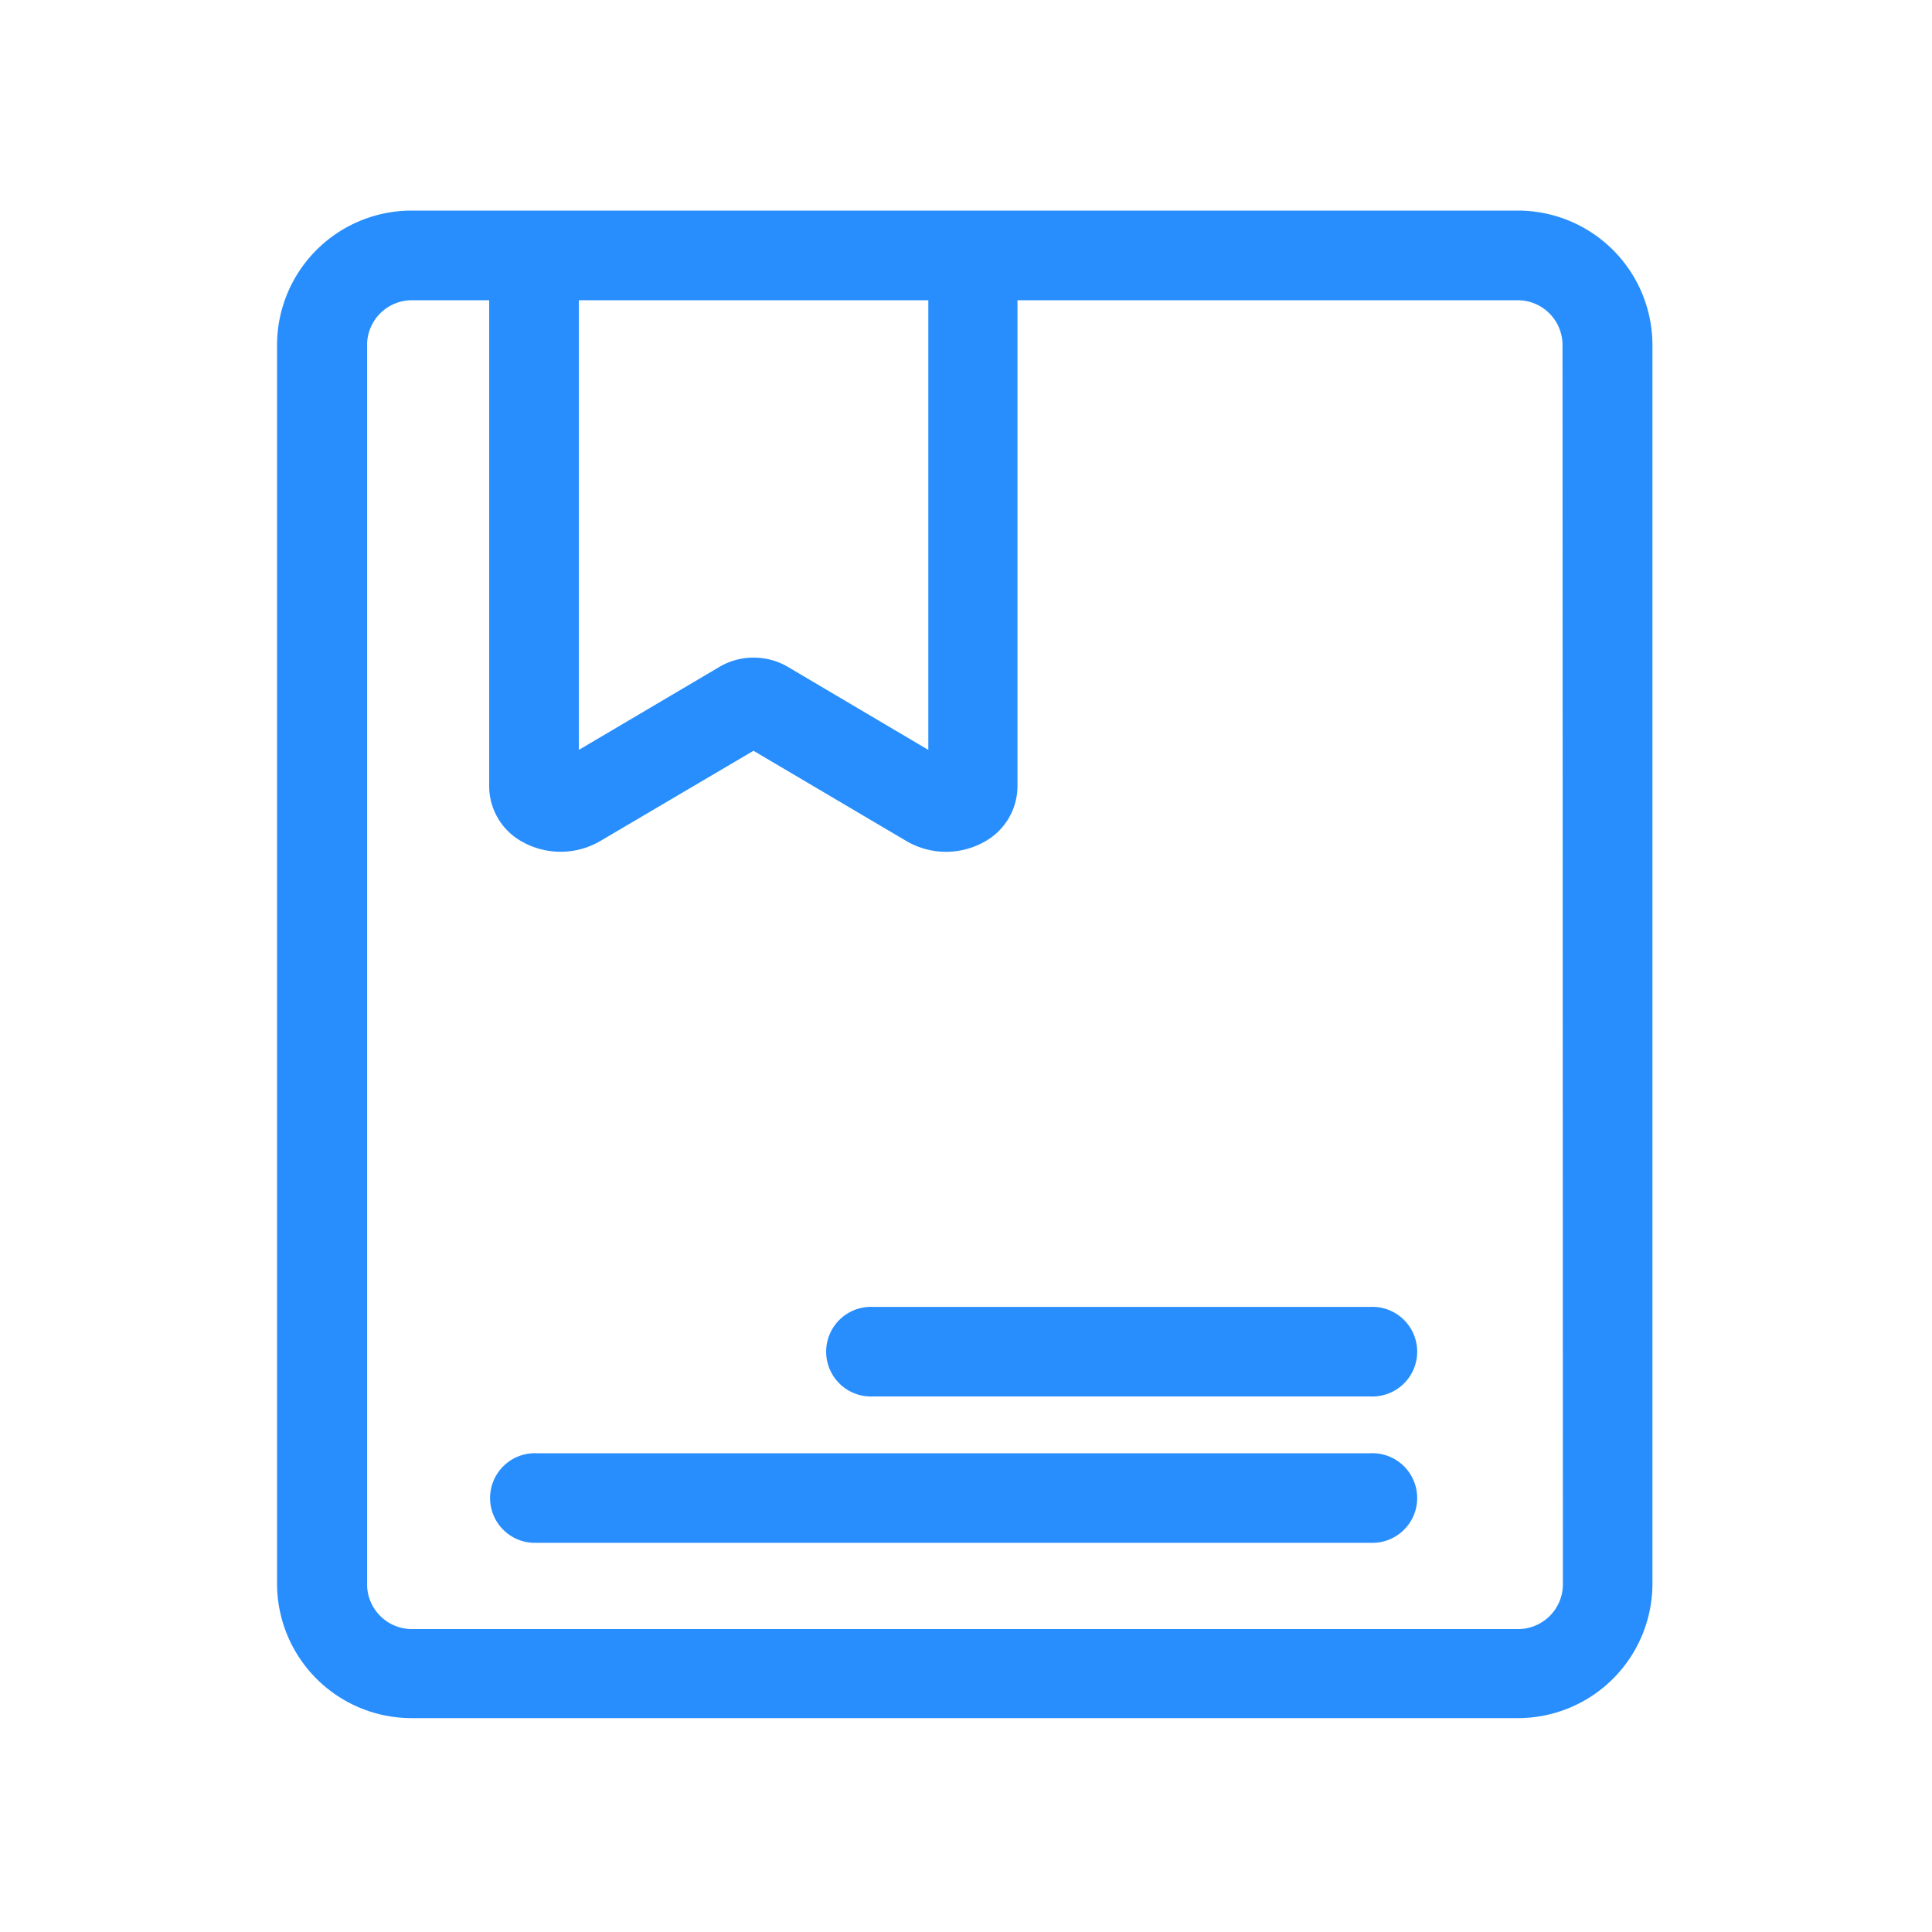 <svg class="icon" viewBox="0 0 1024 1024" version="1.1" xmlns="http://www.w3.org/2000/svg" width="200" height="200"><path d="M804.608 111.616H218.112a71.322 71.322 0 0 0-71.27 71.219V839.68a71.322 71.322 0 0 0 71.27 70.963h586.496A71.322 71.322 0 0 0 875.827 839.68V182.835a71.322 71.322 0 0 0-71.219-71.219zM492.032 159.13v238.336L417.28 353.28a35.533 35.533 0 0 0-17.92-4.71 35.123 35.123 0 0 0-17.92 4.813l-74.65 44.083V159.13zM828.365 839.68a23.757 23.757 0 0 1-23.757 23.757H218.112A23.757 23.757 0 0 1 194.56 839.68V182.835a23.757 23.757 0 0 1 23.757-23.706h40.96v257.792a33.638 33.638 0 0 0 17.613 29.286 41.677 41.677 0 0 0 40.96-0.256L399.36 397.926l81.357 48.026a41.574 41.574 0 0 0 40.96 0.256 33.741 33.741 0 0 0 17.613-29.286V159.13h265.114a23.757 23.757 0 0 1 23.757 23.706z" fill="#288EFD"></path><path d="M726.272 770.253H284.621a23.757 23.757 0 1 0 0 47.462h441.651a23.757 23.757 0 1 0 0-47.462zM726.272 692.685H462.746a23.757 23.757 0 1 0 0 47.462h263.526a23.757 23.757 0 1 0 0-47.462z" fill="#288EFD"></path></svg>
